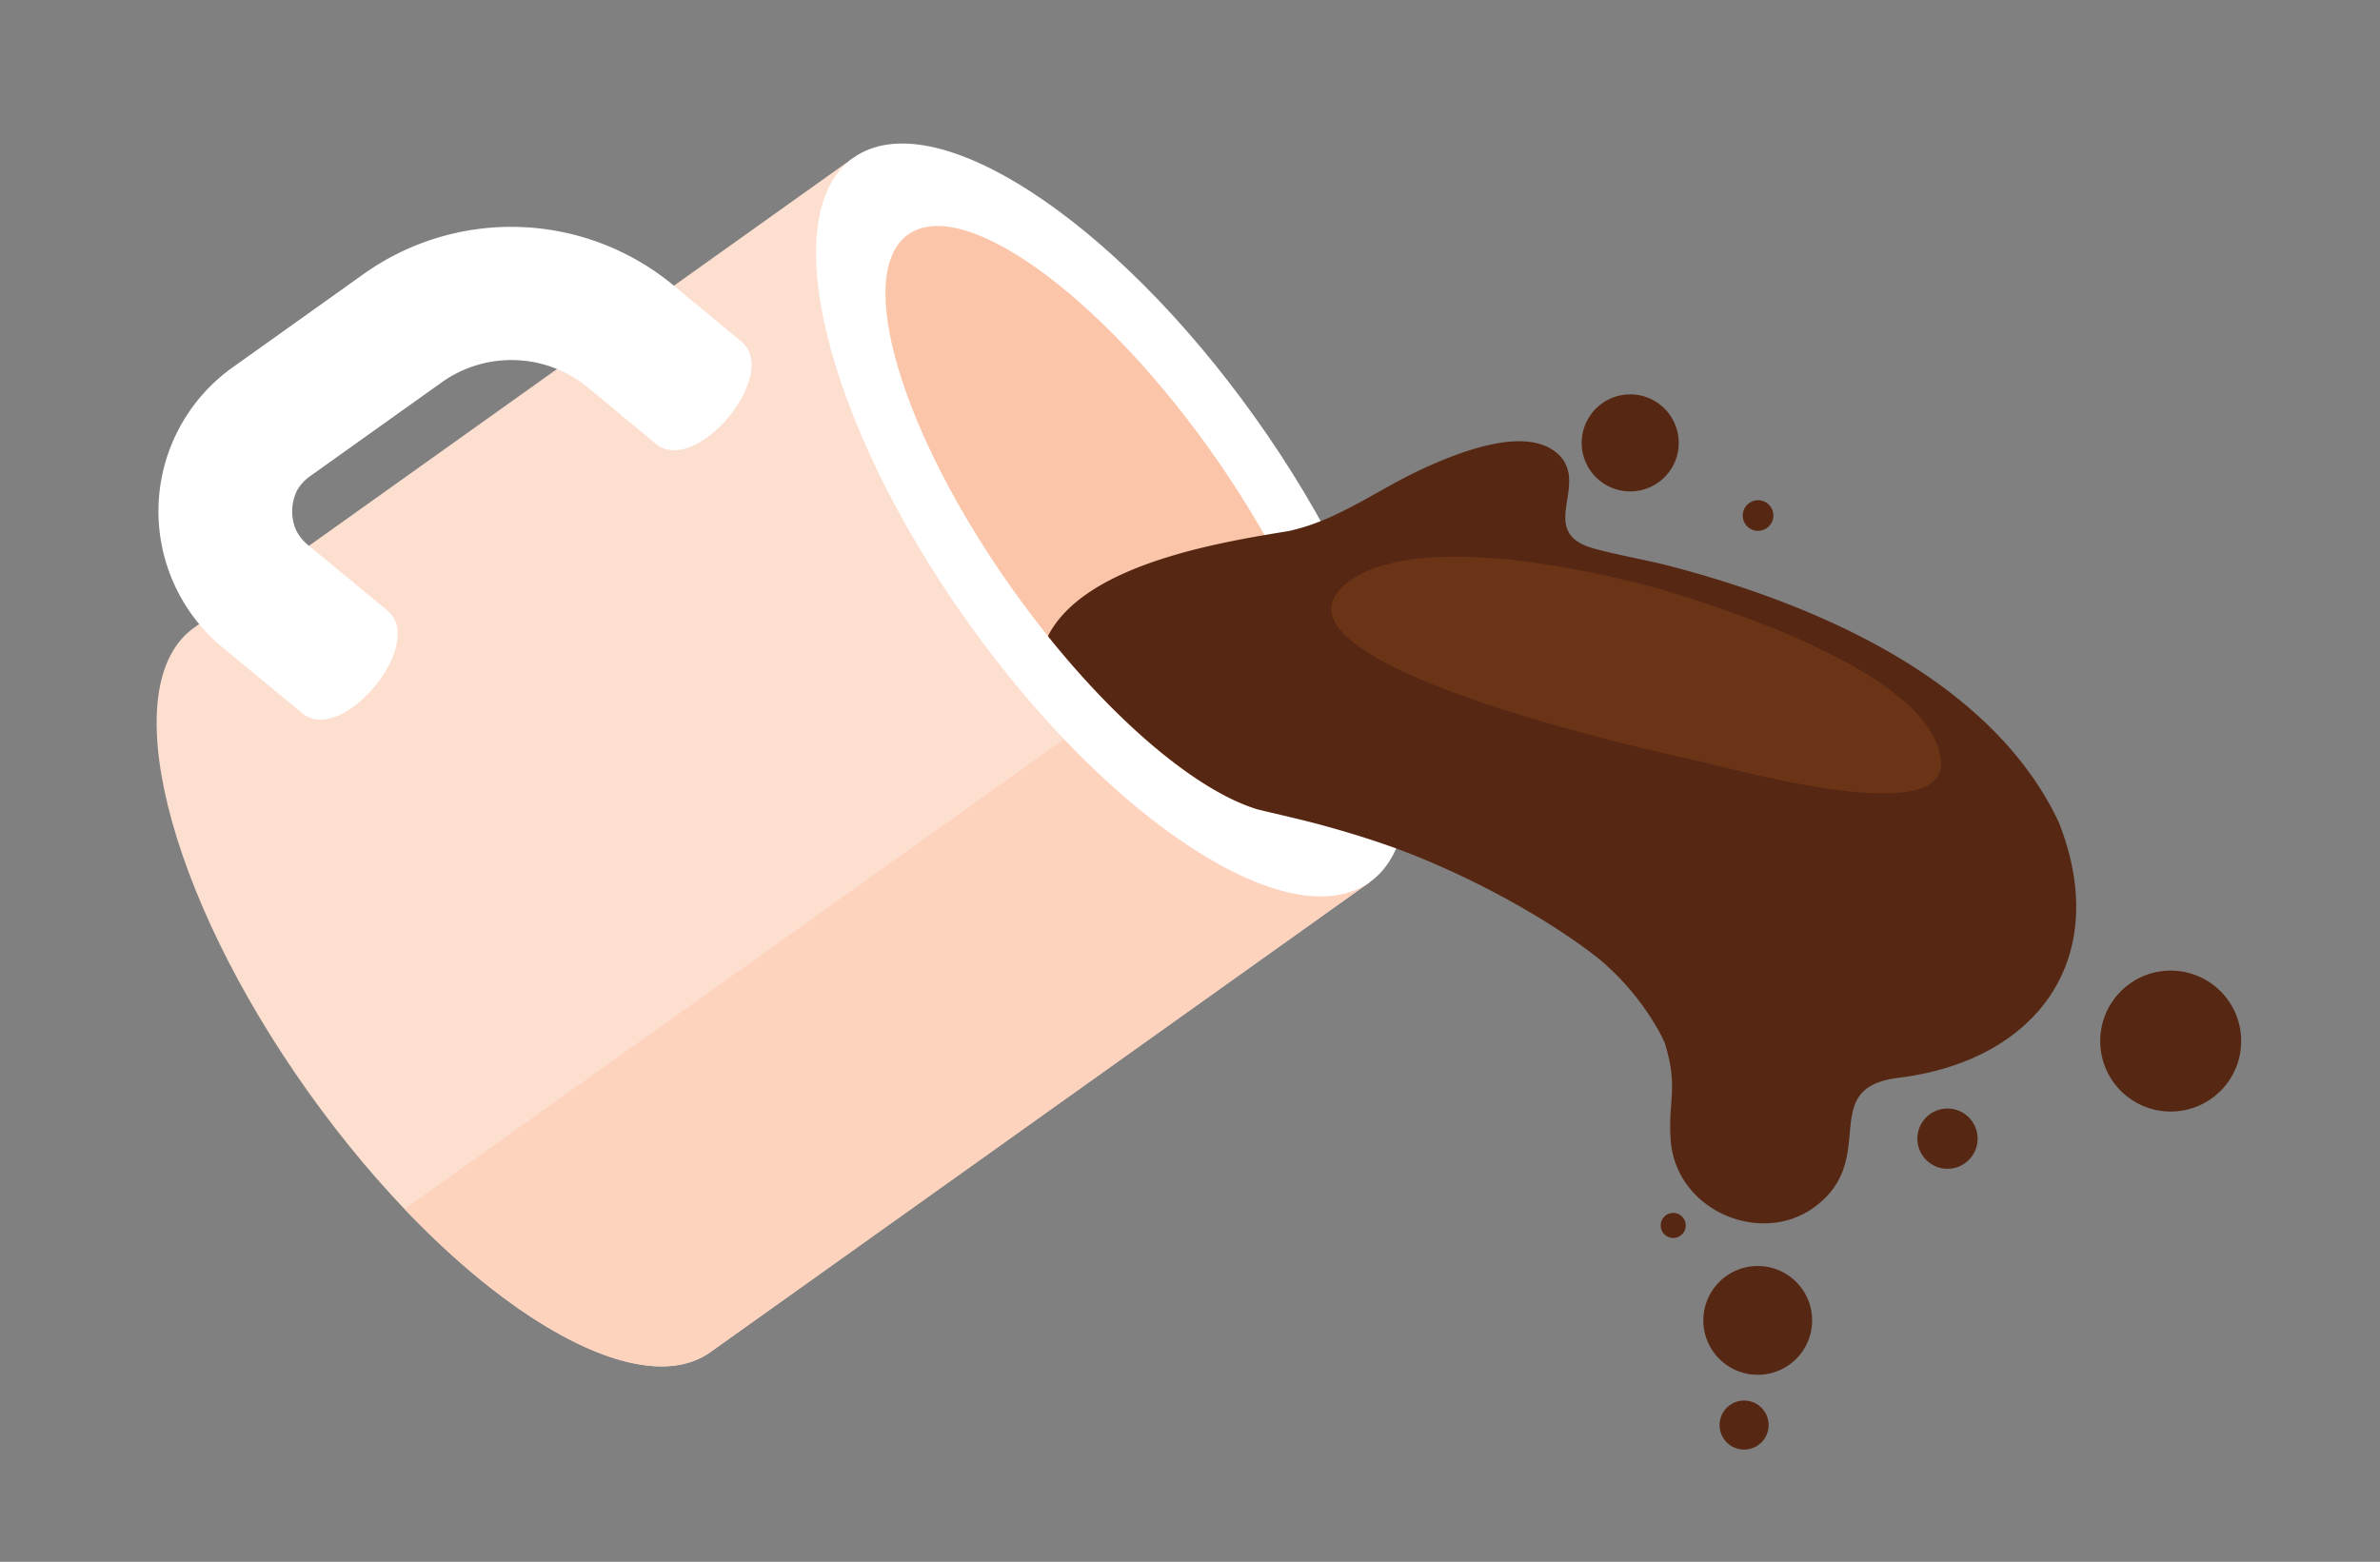 <svg xmlns="http://www.w3.org/2000/svg" width="469.146" height="307.909" viewBox="0 0 469.146 307.909"><rect x="0" y="0" width="469.146" height="307.909" fill="#808080" stroke="none"/><g transform="translate(20.163 -239.123) rotate(19)"><path d="M277.97,439.121c-11.155,15.629-52.155,5.492-91.571-22.643s-62.327-63.611-51.171-79.24l92.736-129.927L370.707,309.193Z" fill="#fddfd0" fill-rule="evenodd"/><path d="M277.97,439.121c-8.753,12.259-35.864,8.661-66.173-7.037L323.54,275.529l47.166,33.664Z" fill="#fdd3be" fill-rule="evenodd"/><path d="M319.533,229.951c39.419,28.136,62.329,63.611,51.173,79.242s-52.154,5.492-91.571-22.644-62.327-63.612-51.172-79.238S280.114,201.818,319.533,229.951Z" fill="#fff" fill-rule="evenodd"/><path d="M313.177,238.858c31.061,22.171,50.046,48.827,42.4,59.537s-39.024,1.422-70.087-20.75-50.046-48.826-42.4-59.537S282.116,216.687,313.177,238.858Z" fill="#fbc5a9" fill-rule="evenodd"/><path d="M209.537,273.3l-15.951-6a23.691,23.691,0,0,0-28.162,8.612l-18.2,25.5a8.721,8.721,0,0,0-1.591,3.6,9.377,9.377,0,0,0,2.234,7.335,8.728,8.728,0,0,0,3.35,2.152l18.929,7.085c9.539,3.57.3,28.194-9.233,24.625l-18.927-7.084a34.828,34.828,0,0,1-16.191-53.007l18.2-25.5a50.144,50.144,0,0,1,58.9-17.888l15.949,6C228.374,252.309,219.056,276.879,209.537,273.3Z" fill="#fff" fill-rule="evenodd"/><path d="M357.605,301.668c-3.519.246-7.84.721-12.552,1.158l-.006,0c-11.734.433-30.5-6.457-50.117-18.837l0,0c2.181-15.635,25.542-28.285,38.158-35.052,8.679-5.311,13.744-13.341,21.163-20.393,5.285-5.021,16.273-14.664,24.073-11.225,8.054,3.552.683,16.149,12.929,15.289,4.757-.333,9.541-1.1,14.307-1.539,29.665-2.355,67.68.121,89.716,22.733,18.855,22.039,11.223,46.075-13.871,58.131-14.055,7.184,2.218,16.238-7.031,29.394-7.535,10.72-25.724,9.4-31.1-3.541-3.09-7.438-1.8-10.043-7.3-17.606l-1.032-1.046-.561-.524A51.363,51.363,0,0,0,418.4,308.8c-13.375-4.688-31.8-7.448-45.9-7.6-5-.052-9.9.139-14.892.469Zm172.579-28.145a13.894,13.894,0,1,1-13.893,13.894,13.892,13.892,0,0,1,13.893-13.894Zm-35.336,40.472a5.939,5.939,0,1,0,5.939,5.939,5.939,5.939,0,0,0-5.939-5.939ZM449.3,351.243a2.467,2.467,0,1,0,2.466,2.466,2.467,2.467,0,0,0-2.466-2.466Zm26.021,30.3a4.833,4.833,0,1,1-4.831,4.833,4.832,4.832,0,0,1,4.831-4.833Zm-4.175-26.276a10.722,10.722,0,1,1-10.723,10.723,10.721,10.721,0,0,1,10.723-10.723Zm-51.6-142.354a3.019,3.019,0,1,0,3.018,3.02,3.021,3.021,0,0,0-3.018-3.02Zm-28.49-11.88a9.565,9.565,0,1,0,9.564,9.565A9.566,9.566,0,0,0,391.051,201.036Z" fill="#562712" fill-rule="evenodd"/><path d="M405.336,235.952c14.38-.628,57.331-1.607,64.076,14.09,5.411,12.593-39.542,14.765-47.094,15.683-6.451.782-88.463,10.244-75.1-10.752C356.032,241.132,390.147,236.944,405.336,235.952Z" fill="#6b3417" fill-rule="evenodd"/></g></svg>